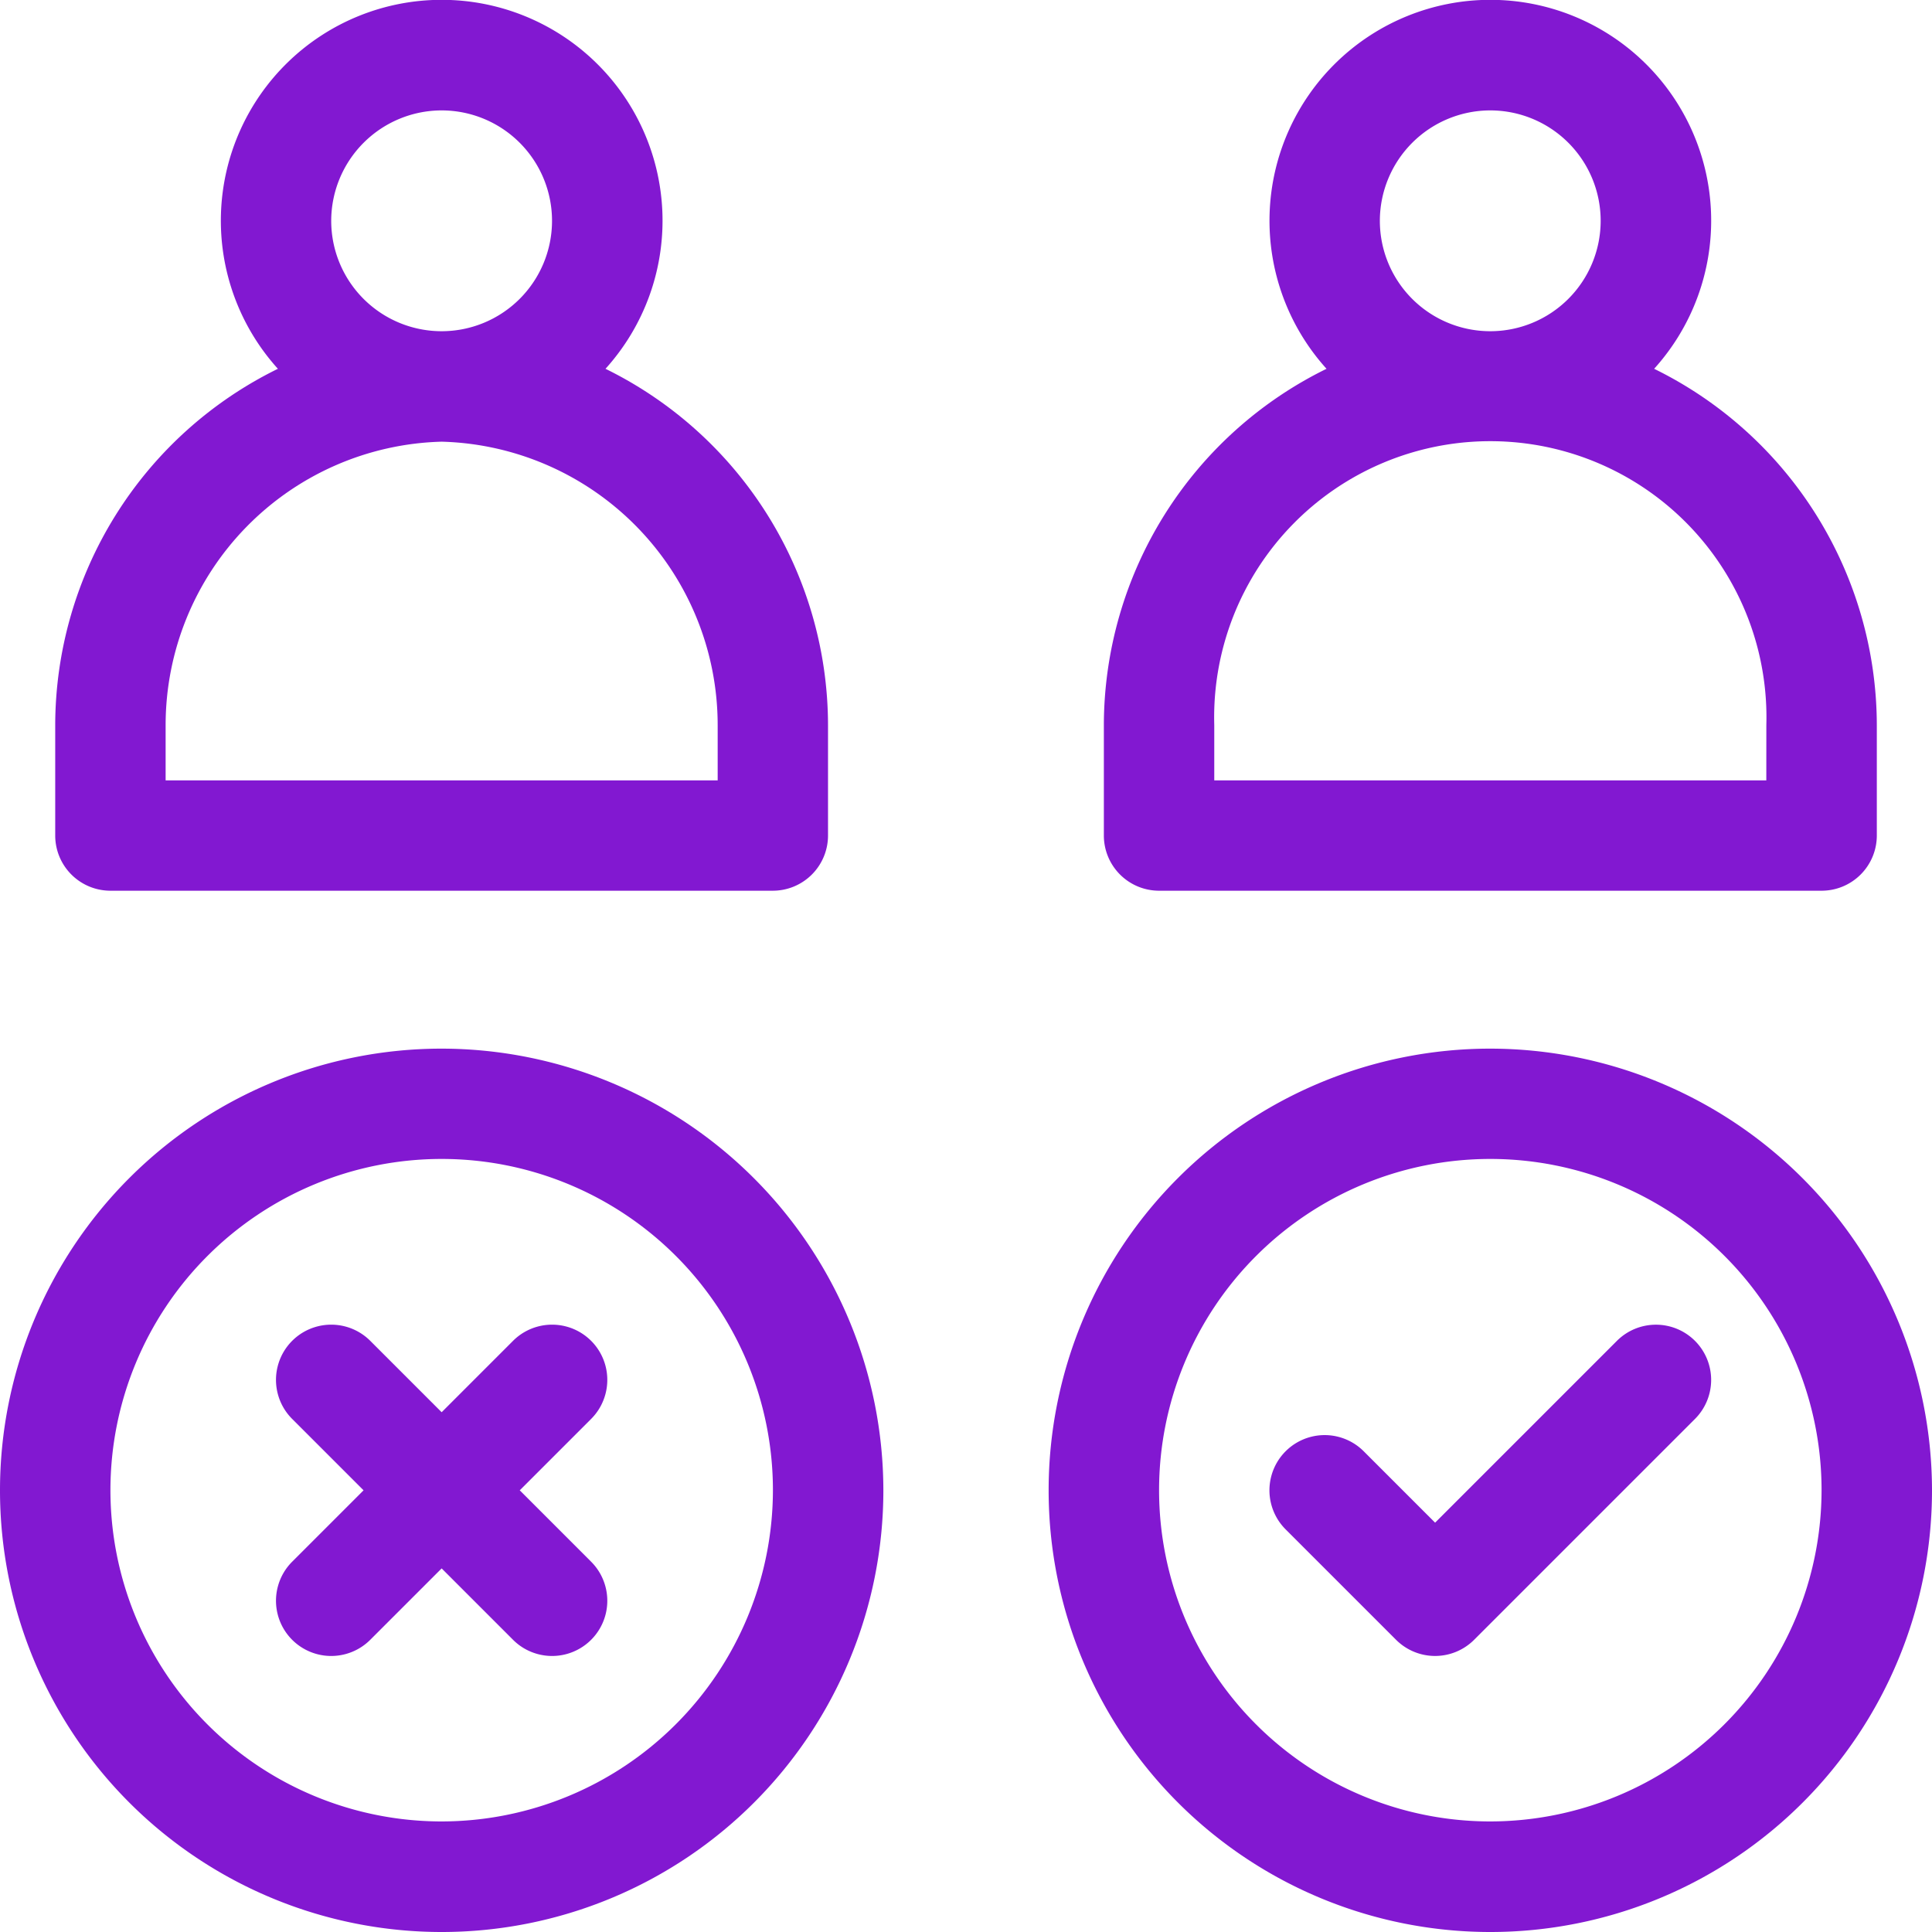 <svg id="download_7_" data-name="download (7)" xmlns="http://www.w3.org/2000/svg" width="62" height="62" viewBox="0 0 62 62">
  <g id="Group_16117" data-name="Group 16117" transform="translate(0 33.652)">
    <g id="Group_16116" data-name="Group 16116">
      <path id="Path_18419" data-name="Path 18419" d="M14.174,272a14.174,14.174,0,1,0,14.174,14.174A14.19,14.19,0,0,0,14.174,272Zm0,24.8a10.63,10.63,0,1,1,10.63-10.63A10.643,10.643,0,0,1,14.174,296.8Z" transform="translate(0 -272)" fill="#8218d1"/>
    </g>
  </g>
  <g id="Group_16119" data-name="Group 16119" transform="translate(33.652 33.652)">
    <g id="Group_16118" data-name="Group 16118">
      <path id="Path_18420" data-name="Path 18420" d="M286.174,272a14.174,14.174,0,1,0,14.174,14.174A14.19,14.19,0,0,0,286.174,272Zm0,24.8a10.63,10.63,0,1,1,10.63-10.63A10.643,10.643,0,0,1,286.174,296.8Z" transform="translate(-272 -272)" fill="#8218d1"/>
    </g>
  </g>
  <g id="Group_16121" data-name="Group 16121" transform="translate(40.739 42.511)">
    <g id="Group_16120" data-name="Group 16120">
      <path id="Path_18421" data-name="Path 18421" d="M345.655,347.519a1.772,1.772,0,0,0-2.506,0l-5.834,5.834-2.291-2.291a1.772,1.772,0,0,0-2.506,2.506l3.544,3.544a1.772,1.772,0,0,0,2.505,0l7.087-7.087A1.772,1.772,0,0,0,345.655,347.519Z" transform="translate(-332 -347)" fill="#8218d1"/>
    </g>
  </g>
  <g id="Group_16123" data-name="Group 16123" transform="translate(8.859 42.511)">
    <g id="Group_16122" data-name="Group 16122">
      <path id="Path_18422" data-name="Path 18422" d="M85.111,354.606l-2.291-2.291,2.291-2.291a1.772,1.772,0,1,0-2.506-2.506l-2.291,2.291-2.291-2.291a1.772,1.772,0,0,0-2.506,2.506l2.291,2.291-2.291,2.291a1.772,1.772,0,1,0,2.506,2.506l2.291-2.291,2.291,2.291a1.772,1.772,0,1,0,2.506-2.506Z" transform="translate(-75 -347)" fill="#8218d1"/>
    </g>
  </g>
  <g id="Group_16125" data-name="Group 16125" transform="translate(35.424)">
    <g id="Group_16124" data-name="Group 16124">
      <path id="Path_18423" data-name="Path 18423" d="M304.659,11.835a7.087,7.087,0,1,0-10.513,0A12.759,12.759,0,0,0,287,23.269v3.543a1.772,1.772,0,0,0,1.772,1.772h21.261a1.772,1.772,0,0,0,1.772-1.772V23.269A12.76,12.76,0,0,0,304.659,11.835ZM299.4,3.543a3.543,3.543,0,1,1-3.543,3.543A3.548,3.548,0,0,1,299.4,3.543Zm8.859,21.5H290.543V23.269a8.862,8.862,0,1,1,17.717,0Z" transform="translate(-287)" fill="#8218d1"/>
    </g>
  </g>
  <g id="Group_16127" data-name="Group 16127" transform="translate(1.772)">
    <g id="Group_16126" data-name="Group 16126">
      <path id="Path_18424" data-name="Path 18424" d="M32.659,11.835a7.087,7.087,0,1,0-10.513,0A12.759,12.759,0,0,0,15,23.269v3.543a1.772,1.772,0,0,0,1.772,1.772H38.033A1.772,1.772,0,0,0,39.8,26.812V23.269A12.76,12.76,0,0,0,32.659,11.835ZM27.4,3.543a3.543,3.543,0,1,1-3.543,3.543A3.548,3.548,0,0,1,27.4,3.543Zm8.859,21.5H18.543V23.269A9.1,9.1,0,0,1,27.4,14.174a9.1,9.1,0,0,1,8.859,9.095Z" transform="translate(-15)" fill="#8218d1"/>
    </g>
  </g>
</svg>

